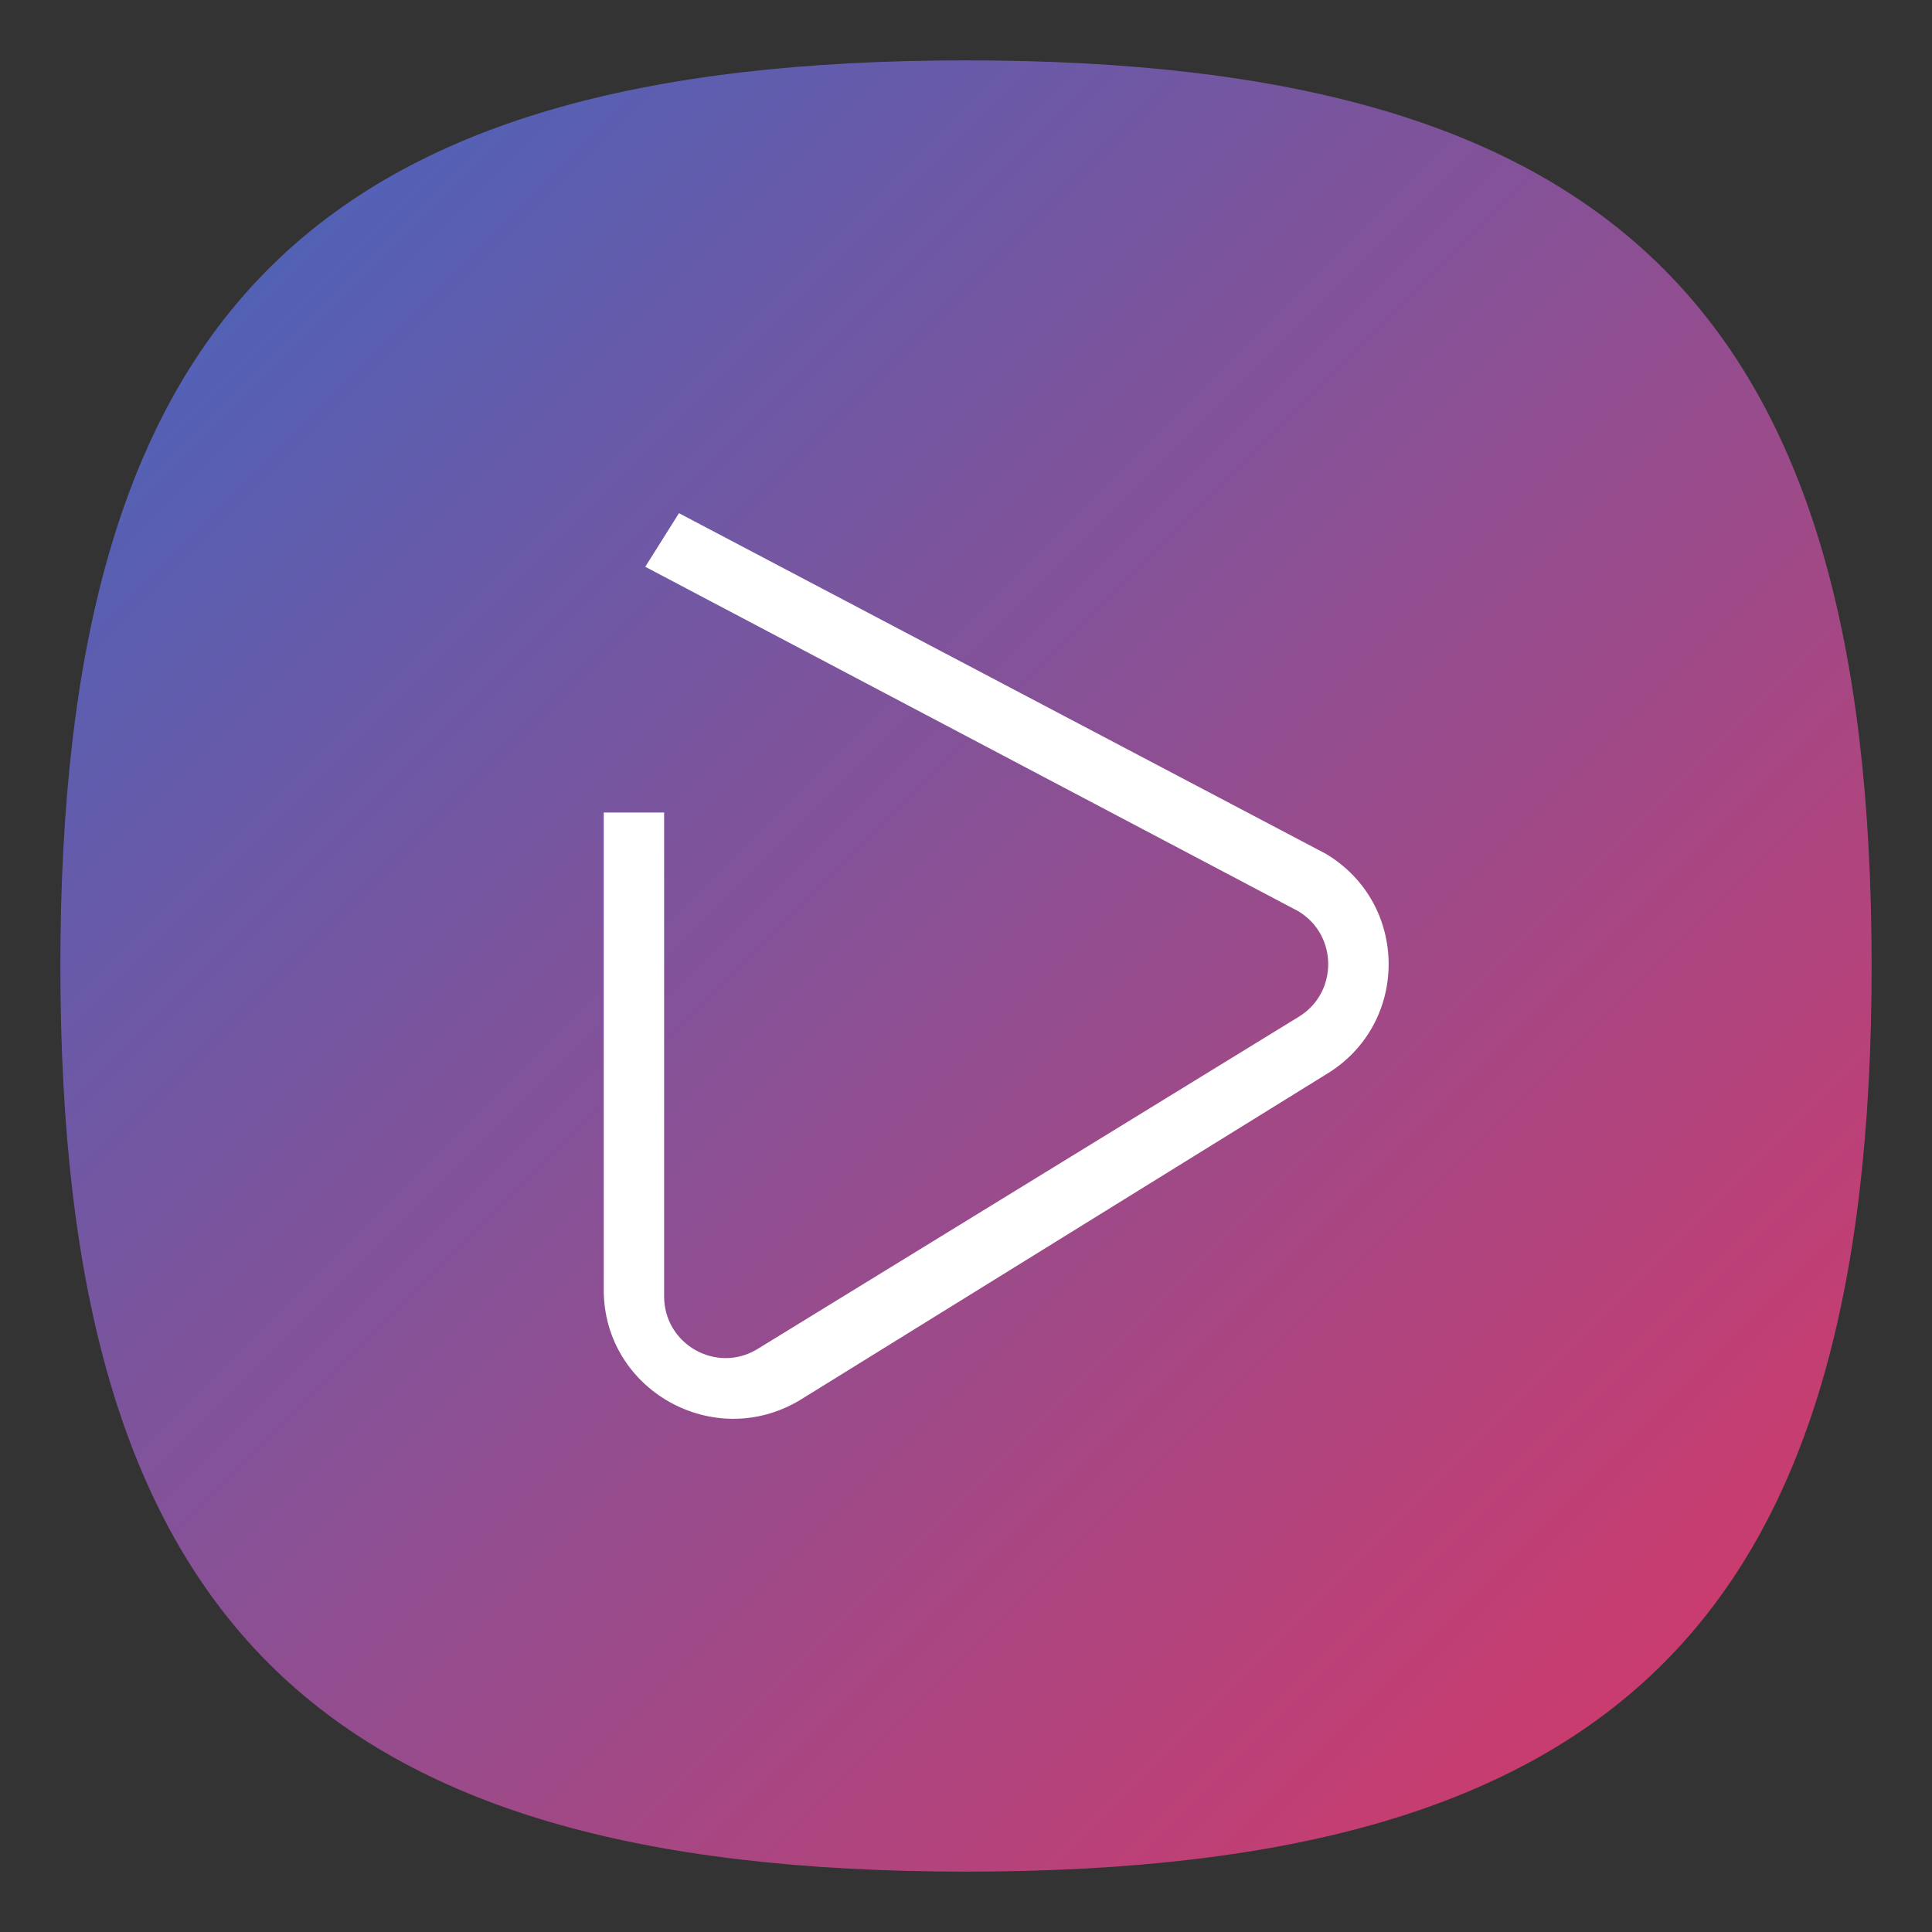 <?xml version="1.0" encoding="UTF-8" standalone="no"?>
<svg
   viewbox="0 0 200 200"
   version="1.1"
   id="svg4"
   sodipodi:docname="celluloid.svg"
   width="64"
   height="64"
   inkscape:version="1.1.1 (3bf5ae0d25, 2021-09-20, custom)"
   xmlns:inkscape="http://www.inkscape.org/namespaces/inkscape"
   xmlns:sodipodi="http://sodipodi.sourceforge.net/DTD/sodipodi-0.dtd"
   xmlns:xlink="http://www.w3.org/1999/xlink"
   xmlns="http://www.w3.org/2000/svg"
   xmlns:svg="http://www.w3.org/2000/svg">
  <rect width="100%" height="100%" fill="#333333" stroke="none"/>
  <defs
     id="defs8">
    <linearGradient
       inkscape:collect="always"
       id="linearGradient2073">
      <stop
         style="stop-color:#3c68c3;stop-opacity:1"
         offset="0"
         id="stop2069" />
      <stop
         style="stop-color:#e03561;stop-opacity:1"
         offset="1"
         id="stop2071" />
    </linearGradient>
    <linearGradient
       inkscape:collect="always"
       xlink:href="#linearGradient2073"
       id="linearGradient2075"
       x1="0"
       y1="0"
       x2="64"
       y2="64"
       gradientUnits="userSpaceOnUse" />
  </defs>
  <sodipodi:namedview
     id="namedview6"
     pagecolor="#ffffff"
     bordercolor="#666666"
     borderopacity="1.0"
     inkscape:pageshadow="2"
     inkscape:pageopacity="0.0"
     inkscape:pagecheckerboard="0"
     showgrid="false"
     inkscape:zoom="6.0390625"
     inkscape:cx="10.680466"
     inkscape:cy="39.989651"
     inkscape:window-width="1567"
     inkscape:window-height="932"
     inkscape:window-x="56"
     inkscape:window-y="50"
     inkscape:window-maximized="0"
     inkscape:current-layer="svg4"
     showguides="true" />
  <path
     d="M 2,32 C 2,10.4 10.4,2 32,2 53.6,2 62,10.4 62,32 62,53.6 53.6,62 32,62 10.4,62 2,53.6 2,32"
     id="path2"
     style="stroke-width:0.3;fill:url(#linearGradient2075);fill-opacity:1;stroke:none" />
  <path
     id="path2090"
     style="color:#000000;fill:#ffffff;stroke-width:2.137;stroke-linecap:round;stroke-linejoin:round;-inkscape-stroke:none"
     d="M 22.492,17 21.375,18.775 43,30.181 c 1.332,0.791 1.332,2.725 0,3.515 L 25.07,44.702 C 23.714,45.506 22.001,44.525 22,42.945 V 26.916 h -2 v 15.813 c -1.37e-4,3.315 3.635,5.362 6.492,3.656 L 43.92,35.595 c 2.774,-1.656 2.774,-5.656 0,-7.312 z"
     sodipodi:nodetypes="ccccccccccccc" />
</svg>
